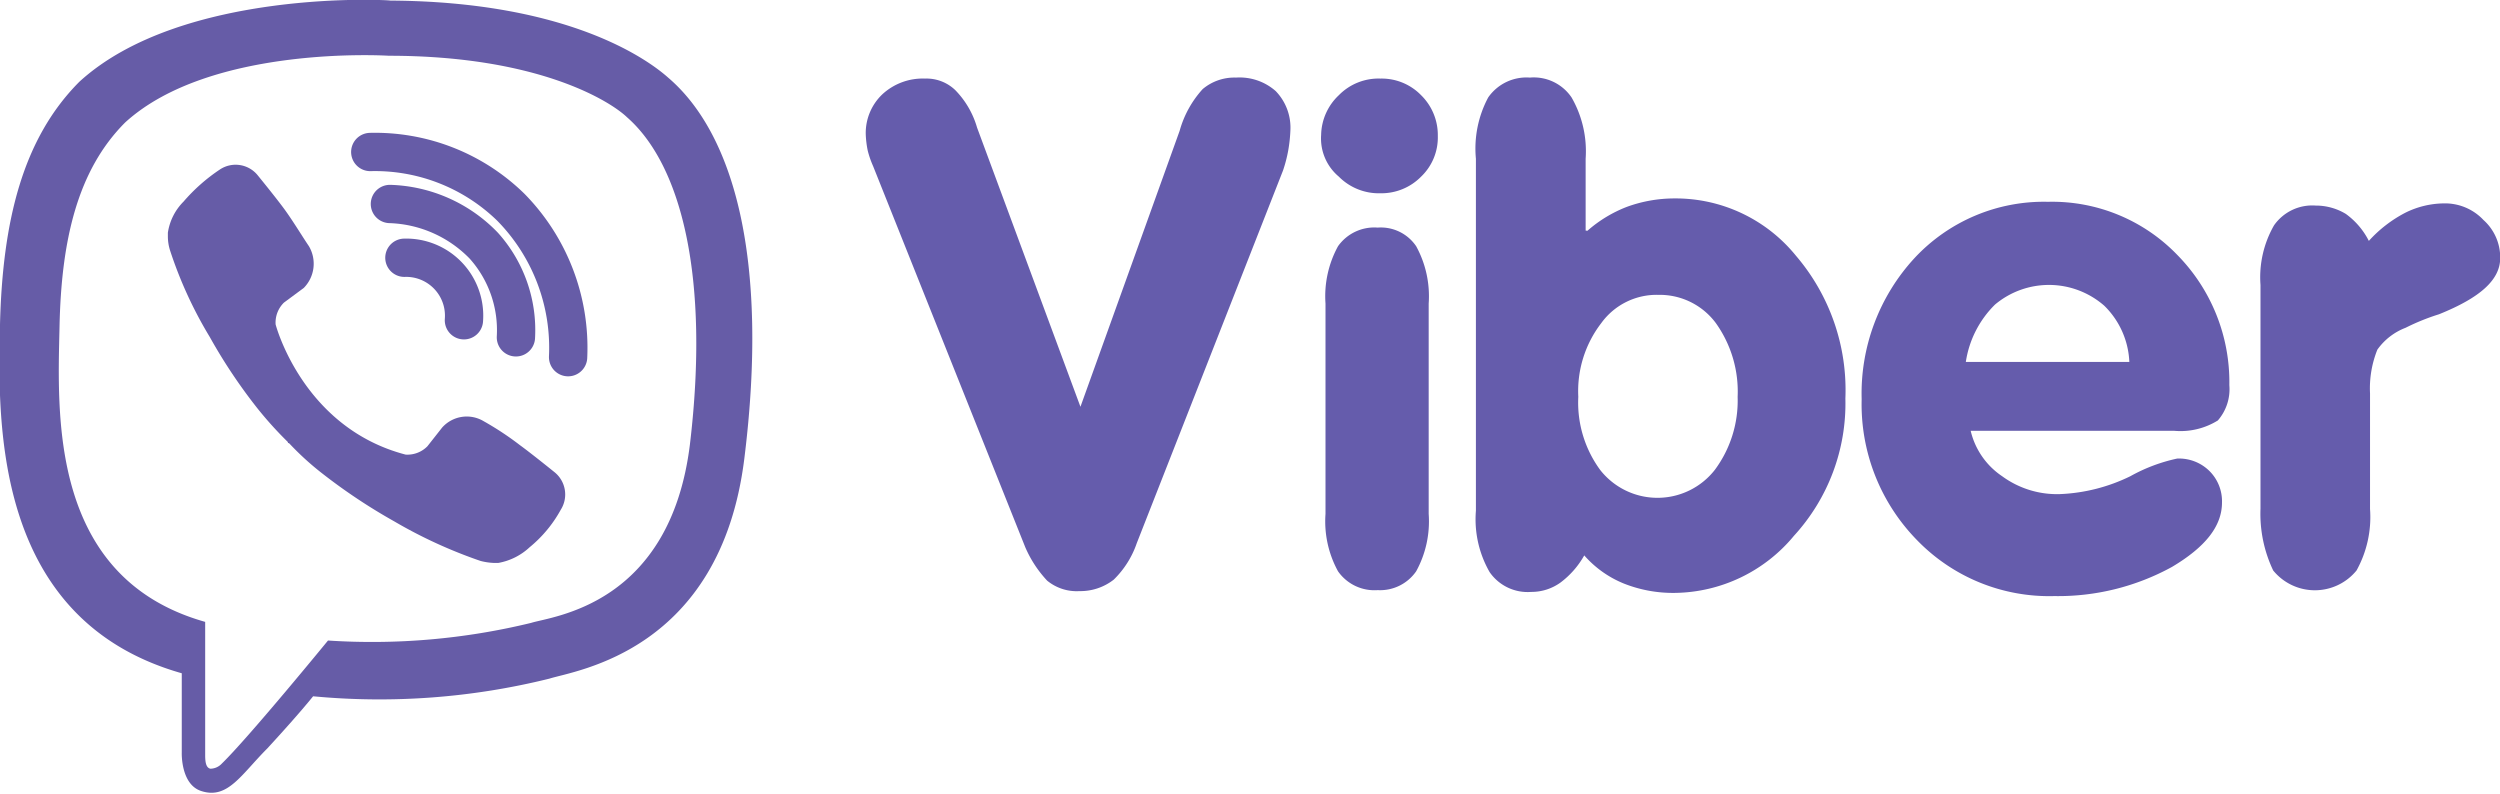 <svg xmlns="http://www.w3.org/2000/svg" width="125.99" height="40"><defs><style>.b{fill:#665ca7}.c{fill:none;stroke:#665ca7;stroke-linecap:round;stroke-linejoin:round;stroke-width:1.93px}</style></defs><path d="M51.67 27.58L44 8.37a4.81 4.81 0 01-.27-.78 4.93 4.93 0 01-.1-.84 2.69 2.69 0 01.84-2 3 3 0 012.15-.79 2.09 2.09 0 011.52.58 4.46 4.46 0 011.1 1.89l5.21 14.07 5-13.91a5.18 5.18 0 011.16-2.1 2.48 2.48 0 011.68-.58 2.75 2.75 0 012 .68 2.65 2.65 0 01.74 2 7.48 7.48 0 01-.11 1 7 7 0 01-.26 1l-7.37 18.78a4.7 4.7 0 01-1.16 1.84 2.73 2.73 0 01-1.73.58 2.34 2.34 0 01-1.63-.53 5.85 5.85 0 01-1.1-1.68zM72 25.9a5.23 5.23 0 01-.63 2.89 2.21 2.21 0 01-1.94.95 2.24 2.24 0 01-2-.95 5.23 5.23 0 01-.63-2.89V15.3a5.25 5.25 0 01.63-2.89 2.24 2.24 0 012-.94 2.15 2.15 0 011.94.94A5.25 5.25 0 0172 15.3zm8-14.27a6.6 6.6 0 012-1.21 7 7 0 012.37-.42 7.81 7.81 0 016.14 2.89A10.41 10.41 0 0193 20.08 9.87 9.87 0 0190.41 27a7.91 7.91 0 01-6 2.88 6.72 6.72 0 01-2.57-.47 5.31 5.31 0 01-2-1.42 4.39 4.39 0 01-1.2 1.37 2.5 2.5 0 01-1.47.47 2.33 2.33 0 01-2.1-1 5.34 5.34 0 01-.69-3.09V8A5.46 5.46 0 0175 4.91a2.35 2.35 0 012.1-1 2.3 2.3 0 012.1 1A5.44 5.44 0 0179.91 8v3.62zM79.54 20a5.74 5.74 0 001.1 3.68 3.67 3.67 0 005.78 0A5.86 5.86 0 0087.57 20a5.94 5.94 0 00-1.1-3.72 3.52 3.52 0 00-2.89-1.42 3.44 3.44 0 00-2.88 1.42A5.62 5.62 0 0079.54 20zm19.74 1.55A3.81 3.81 0 00100.9 24a4.68 4.68 0 002.94.9 8.88 8.88 0 003.52-.9 8.49 8.49 0 012.36-.89 2.18 2.18 0 011.63.63 2.15 2.15 0 01.63 1.58c0 1.2-.84 2.25-2.52 3.25a11.93 11.93 0 01-5.93 1.47 9.27 9.27 0 01-6.93-2.83 9.78 9.78 0 01-2.78-7.09A10.07 10.07 0 0196.49 13a8.9 8.9 0 016.72-2.83 8.76 8.76 0 016.51 2.67 9.14 9.14 0 012.63 6.57 2.4 2.4 0 01-.58 1.78 3.57 3.57 0 01-2.21.52H99.28zm-.21-3.31h8.24a4.21 4.21 0 00-1.26-2.83 4.23 4.23 0 00-5.51-.06 5.12 5.12 0 00-1.47 2.89zm14.85 7.4V14.36a5.26 5.26 0 01.68-3 2.35 2.35 0 012.1-1 2.92 2.92 0 011.52.42 3.79 3.79 0 011.16 1.36 6.56 6.56 0 011.84-1.42 4.46 4.46 0 011.94-.47 2.66 2.66 0 012 .84A2.53 2.53 0 01126 13c0 1.1-1 2-3.09 2.84a11.13 11.13 0 00-1.68.68 3.1 3.1 0 00-1.42 1.1 5.23 5.23 0 00-.37 2.21v5.82a5.55 5.55 0 01-.68 3.1 2.71 2.71 0 01-4.2 0 6.63 6.63 0 01-.64-3.11zM66.58 6.8a2.82 2.82 0 01.89-2 2.8 2.8 0 012.1-.84 2.77 2.77 0 012.05.84 2.81 2.81 0 01.84 2.05 2.73 2.73 0 01-.84 2.05 2.81 2.81 0 01-2.05.84 2.84 2.84 0 01-2.1-.84 2.51 2.51 0 01-.89-2.1z" fill="#655cac"/><path class="b" d="M33.67 3.91c-1-.89-5-3.83-14-3.88C19.71 0 9.16-.6 4 4.12 1.13 7 .13 11.16 0 16.35s-.24 14.91 9.16 17.58v4s-.06 1.62 1 1.94c1.32.42 2-.84 3.31-2.15.68-.74 1.63-1.79 2.31-2.63a35.54 35.54 0 0011.91-.89c1.32-.42 8.61-1.37 9.82-11.08C38.76 13.1 37 6.75 33.67 3.91zm1.1 18.48c-1 8.13-6.93 8.66-8 9a33.9 33.9 0 01-10.24.89s-4 4.89-5.35 6.2a.8.8 0 01-.58.26c-.21-.05-.26-.31-.26-.68v-6.72C2.44 29.11 2.91 20.81 3 16.46s.9-7.88 3.31-10.29C10.63 2.23 19.6 2.81 19.6 2.81c7.56 0 11.18 2.31 12 3.1 2.75 2.41 4.17 8.09 3.17 16.48z"/><path class="c" d="M23.38 16.14a2.92 2.92 0 00-3-3.15M26 17a6.37 6.37 0 00-1.62-4.62 6.87 6.87 0 00-4.73-2.1"/><path class="c" d="M28.63 18a10.1 10.1 0 00-2.89-7.56 9.8 9.8 0 00-7.08-2.78"/><path class="b" d="M20.44 22.91a1.41 1.41 0 001.1-.42l.74-.94a1.66 1.66 0 012.1-.32 15.14 15.14 0 011.83 1.21c.58.42 1.74 1.36 1.74 1.36a1.44 1.44 0 01.31 1.89 6.44 6.44 0 01-1.57 1.89 3.11 3.11 0 01-1.58.79h-.21a3.19 3.19 0 01-.68-.1 24 24 0 01-4.36-2 28.74 28.74 0 01-3.62-2.41 14.36 14.36 0 01-1.62-1.47l-.06-.06h-.05v-.05l-.05-.05a18.79 18.79 0 01-1.47-1.63 27 27 0 01-2.42-3.62 21 21 0 01-2-4.36 2.36 2.36 0 01-.11-.68v-.21a2.8 2.8 0 01.79-1.57 9 9 0 011.85-1.63 1.43 1.43 0 011.9.32s.94 1.15 1.36 1.73.89 1.36 1.21 1.83a1.74 1.74 0 01-.26 2.1l-1 .74a1.41 1.41 0 00-.42 1.1s1.35 5.2 6.55 6.56z"/></svg>